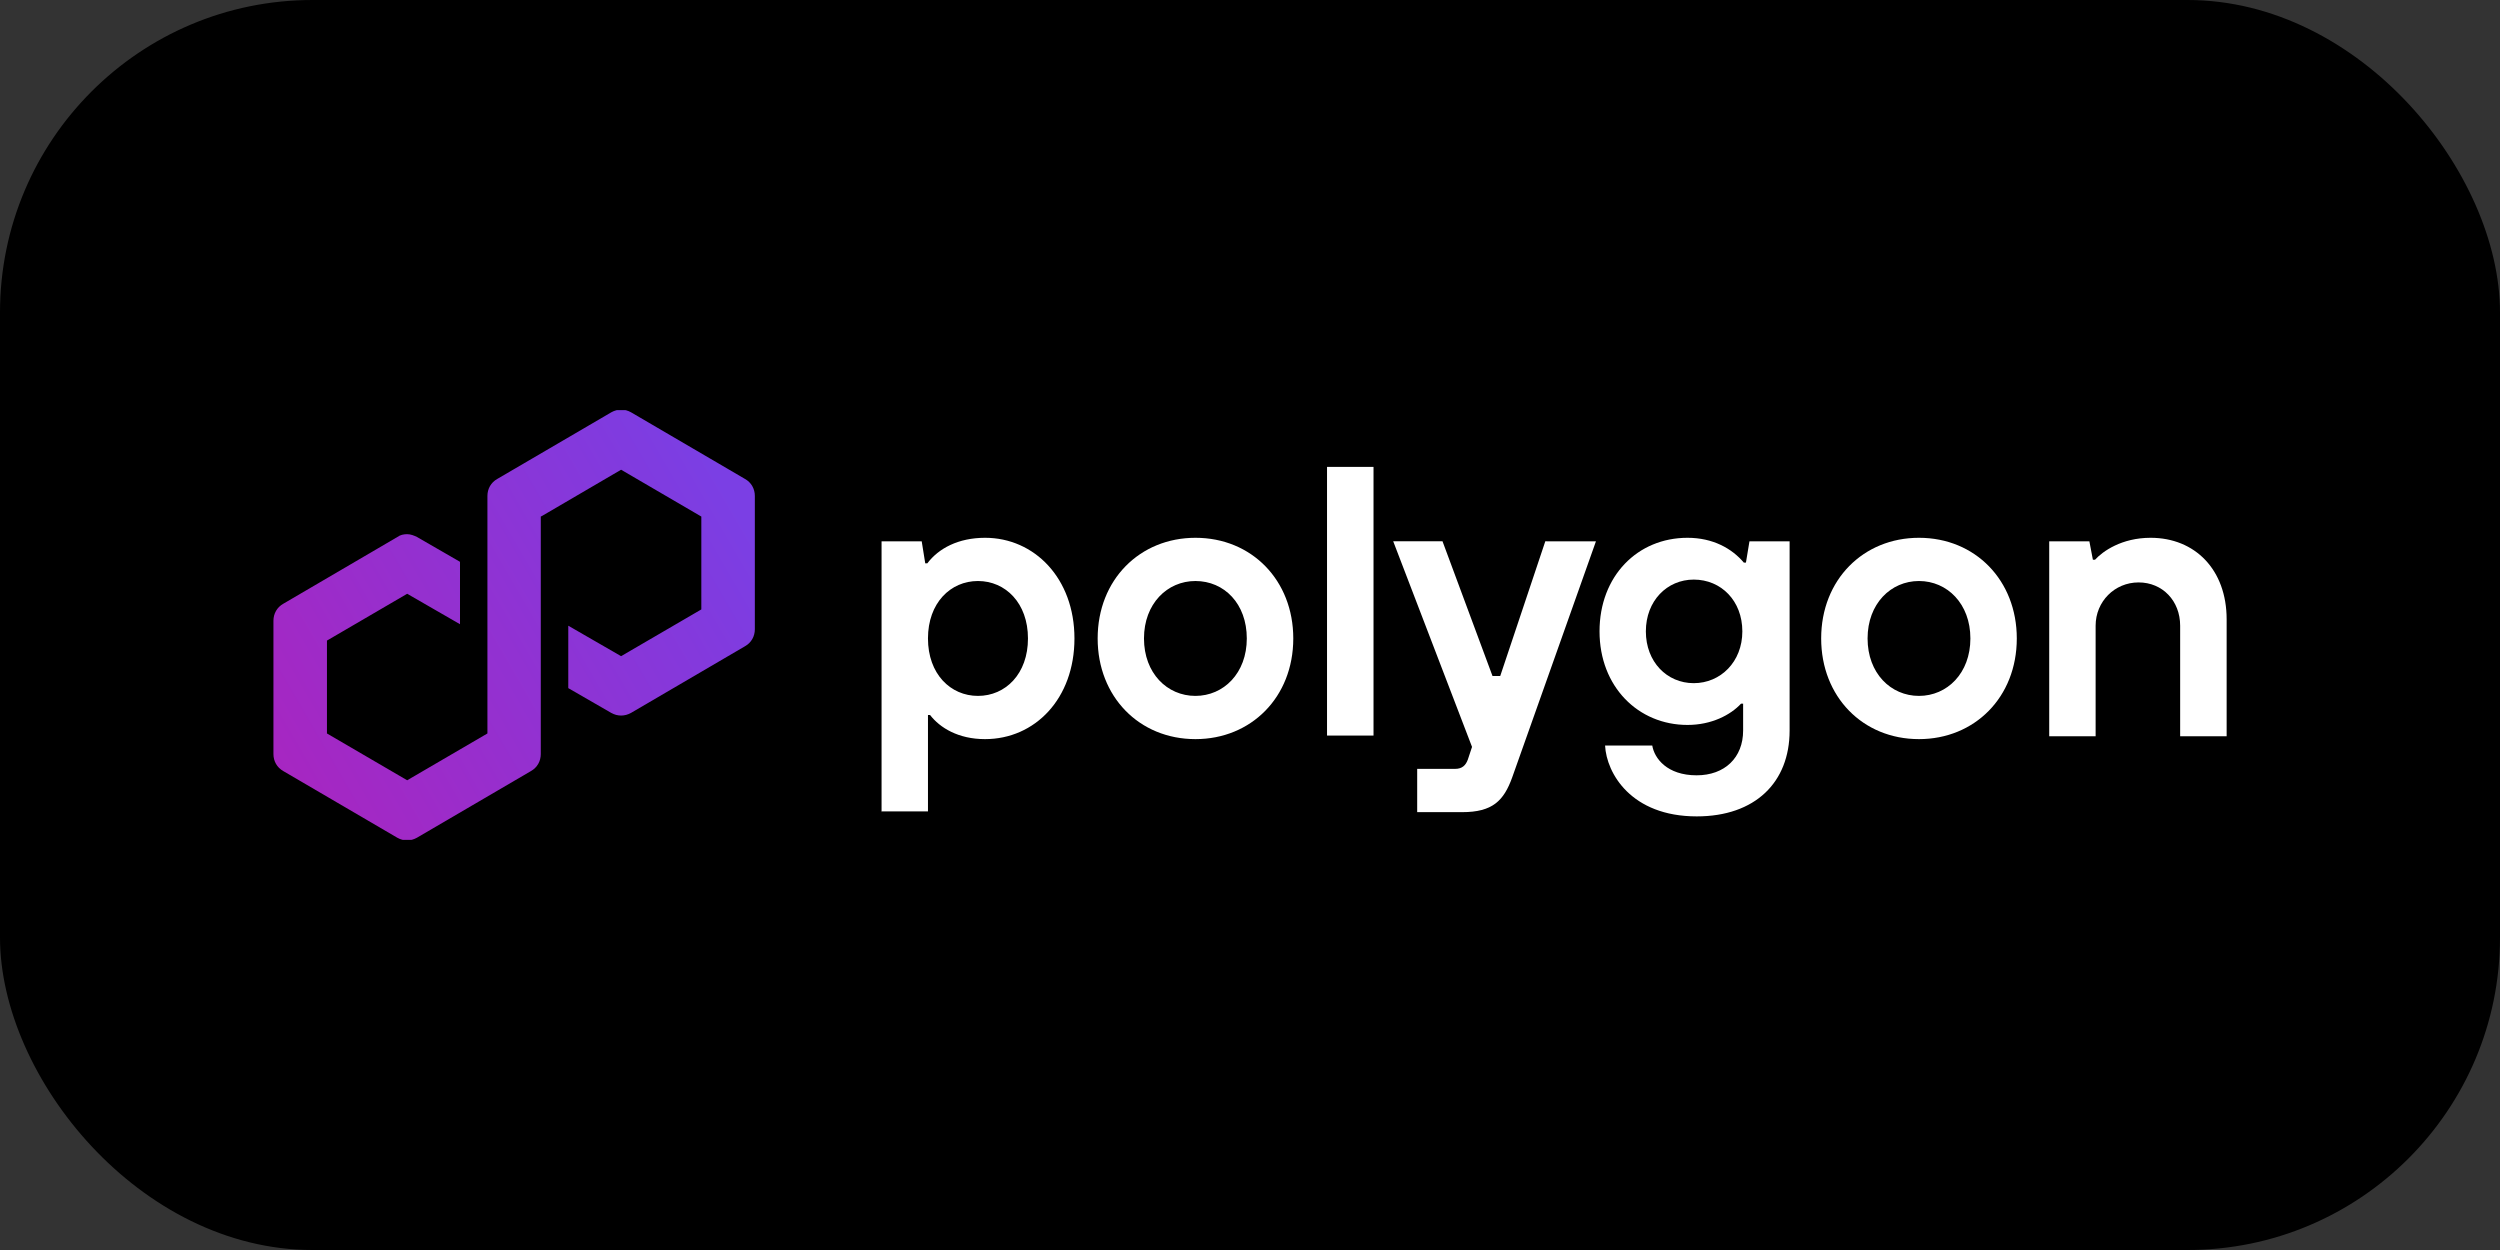 <svg fill="none" xmlns="http://www.w3.org/2000/svg" viewBox="0 0 128 64"
	><rect x="0" y="0" width="128" height="64" fill="#333333" stroke="none"/><rect width="128" height="64" rx="16" fill="black" /><g clip-path="url(#clip0_5050_73622)"
		><path
			d="M45.136 41.582V27.717H47.192L47.372 28.841H47.48C48.056 28.079 49.064 27.535 50.436 27.535C52.96 27.535 55.012 29.607 55.012 32.689C55.012 35.771 52.992 37.843 50.432 37.843C49.064 37.843 48.124 37.262 47.62 36.609H47.512V41.545H45.132V41.582H45.136ZM52.632 32.689C52.632 30.876 51.48 29.748 50.072 29.748C48.664 29.748 47.512 30.872 47.512 32.689C47.512 34.506 48.664 35.63 50.072 35.63C51.48 35.63 52.632 34.506 52.632 32.689Z"
			fill="white"
		/><path
			d="M56.2 32.689C56.2 29.675 58.364 27.535 61.208 27.535C64.092 27.535 66.216 29.715 66.216 32.689C66.216 35.703 64.052 37.843 61.208 37.843C58.324 37.843 56.2 35.667 56.2 32.689ZM63.836 32.689C63.836 30.912 62.684 29.748 61.204 29.748C59.764 29.748 58.572 30.908 58.572 32.689C58.572 34.47 59.76 35.63 61.204 35.63C62.648 35.63 63.836 34.47 63.836 32.689Z"
			fill="white"
		/><path d="M67.944 37.661V23.905H70.324V37.661H67.944Z" fill="white" /><path
			d="M79.188 27.717H81.712L77.424 39.805C76.992 41.002 76.416 41.582 74.864 41.582H72.56V39.366H74.504C74.864 39.366 75.044 39.184 75.152 38.894L75.368 38.242L71.332 27.713H73.856L76.416 34.611H76.812L79.12 27.713H79.188V27.717Z"
			fill="white"
		/><path
			d="M82.18 38.173H84.596C84.704 38.826 85.352 39.696 86.868 39.696C88.308 39.696 89.248 38.789 89.248 37.407V36.029H89.14C88.6 36.609 87.628 37.117 86.4 37.117C83.876 37.117 81.896 35.159 81.896 32.326C81.896 29.494 83.84 27.535 86.4 27.535C87.696 27.535 88.672 28.079 89.284 28.805H89.392L89.572 27.717H91.628V37.407C91.628 40.059 89.864 41.799 86.872 41.799C83.512 41.799 82.252 39.587 82.18 38.173ZM89.208 32.326C89.208 30.767 88.128 29.675 86.72 29.675C85.352 29.675 84.268 30.763 84.268 32.326C84.268 33.89 85.348 34.978 86.72 34.978C88.092 34.978 89.208 33.886 89.208 32.326Z"
			fill="white"
		/><path
			d="M93.244 32.689C93.244 29.675 95.408 27.535 98.252 27.535C101.136 27.535 103.26 29.715 103.26 32.689C103.26 35.703 101.096 37.843 98.252 37.843C95.368 37.843 93.244 35.667 93.244 32.689ZM100.884 32.689C100.884 30.912 99.696 29.748 98.252 29.748C96.812 29.748 95.62 30.908 95.62 32.689C95.62 34.47 96.808 35.63 98.252 35.63C99.692 35.63 100.884 34.47 100.884 32.689Z"
			fill="white"
		/><path
			d="M104.92 37.661V27.717H106.976L107.156 28.66H107.264C107.66 28.224 108.632 27.535 110.112 27.535C112.384 27.535 114.004 29.167 114.004 31.71V37.697H111.624V32.036C111.624 30.767 110.724 29.82 109.496 29.82C108.268 29.82 107.296 30.799 107.296 32.036V37.697H104.92V37.661Z"
			fill="white"
		/><path
			d="M32.308 36.501L38.144 33.088C38.468 32.907 38.648 32.58 38.648 32.218V25.392C38.648 25.029 38.468 24.703 38.144 24.522L32.308 21.109C31.984 20.928 31.624 20.928 31.3 21.109L25.46 24.522C25.136 24.703 24.956 25.029 24.956 25.392V37.553L20.848 39.95L16.74 37.553V32.798L20.848 30.401L23.552 31.96V28.765L21.352 27.495C21.208 27.423 21.028 27.35 20.848 27.35C20.668 27.35 20.488 27.387 20.344 27.495L14.504 30.912C14.18 31.094 14 31.42 14 31.783V38.608C14 38.971 14.18 39.297 14.504 39.479L20.34 42.891C20.664 43.073 21.024 43.073 21.348 42.891L27.184 39.479C27.508 39.297 27.688 38.971 27.688 38.608V26.448L27.76 26.412L31.8 24.05L35.908 26.448V31.202L31.8 33.596L29.096 32.036V35.232L31.296 36.501C31.62 36.682 31.98 36.682 32.308 36.501Z"
			fill="url(#paint0_linear_5050_73622)"
		/></g
	><defs
		><linearGradient
			id="paint0_linear_5050_73622"
			x1="13.96"
			y1="39.279"
			x2="37.542"
			y2="25.598"
			gradientUnits="userSpaceOnUse"
			><stop stop-color="#A726C1" /><stop offset="0.878" stop-color="#803BDF" /><stop
				offset="1"
				stop-color="#7B3FE4"
			/></linearGradient
		><clipPath id="clip0_5050_73622"
			><rect width="100" height="22" fill="white" transform="translate(14 21)" /></clipPath
		></defs
	></svg
>
